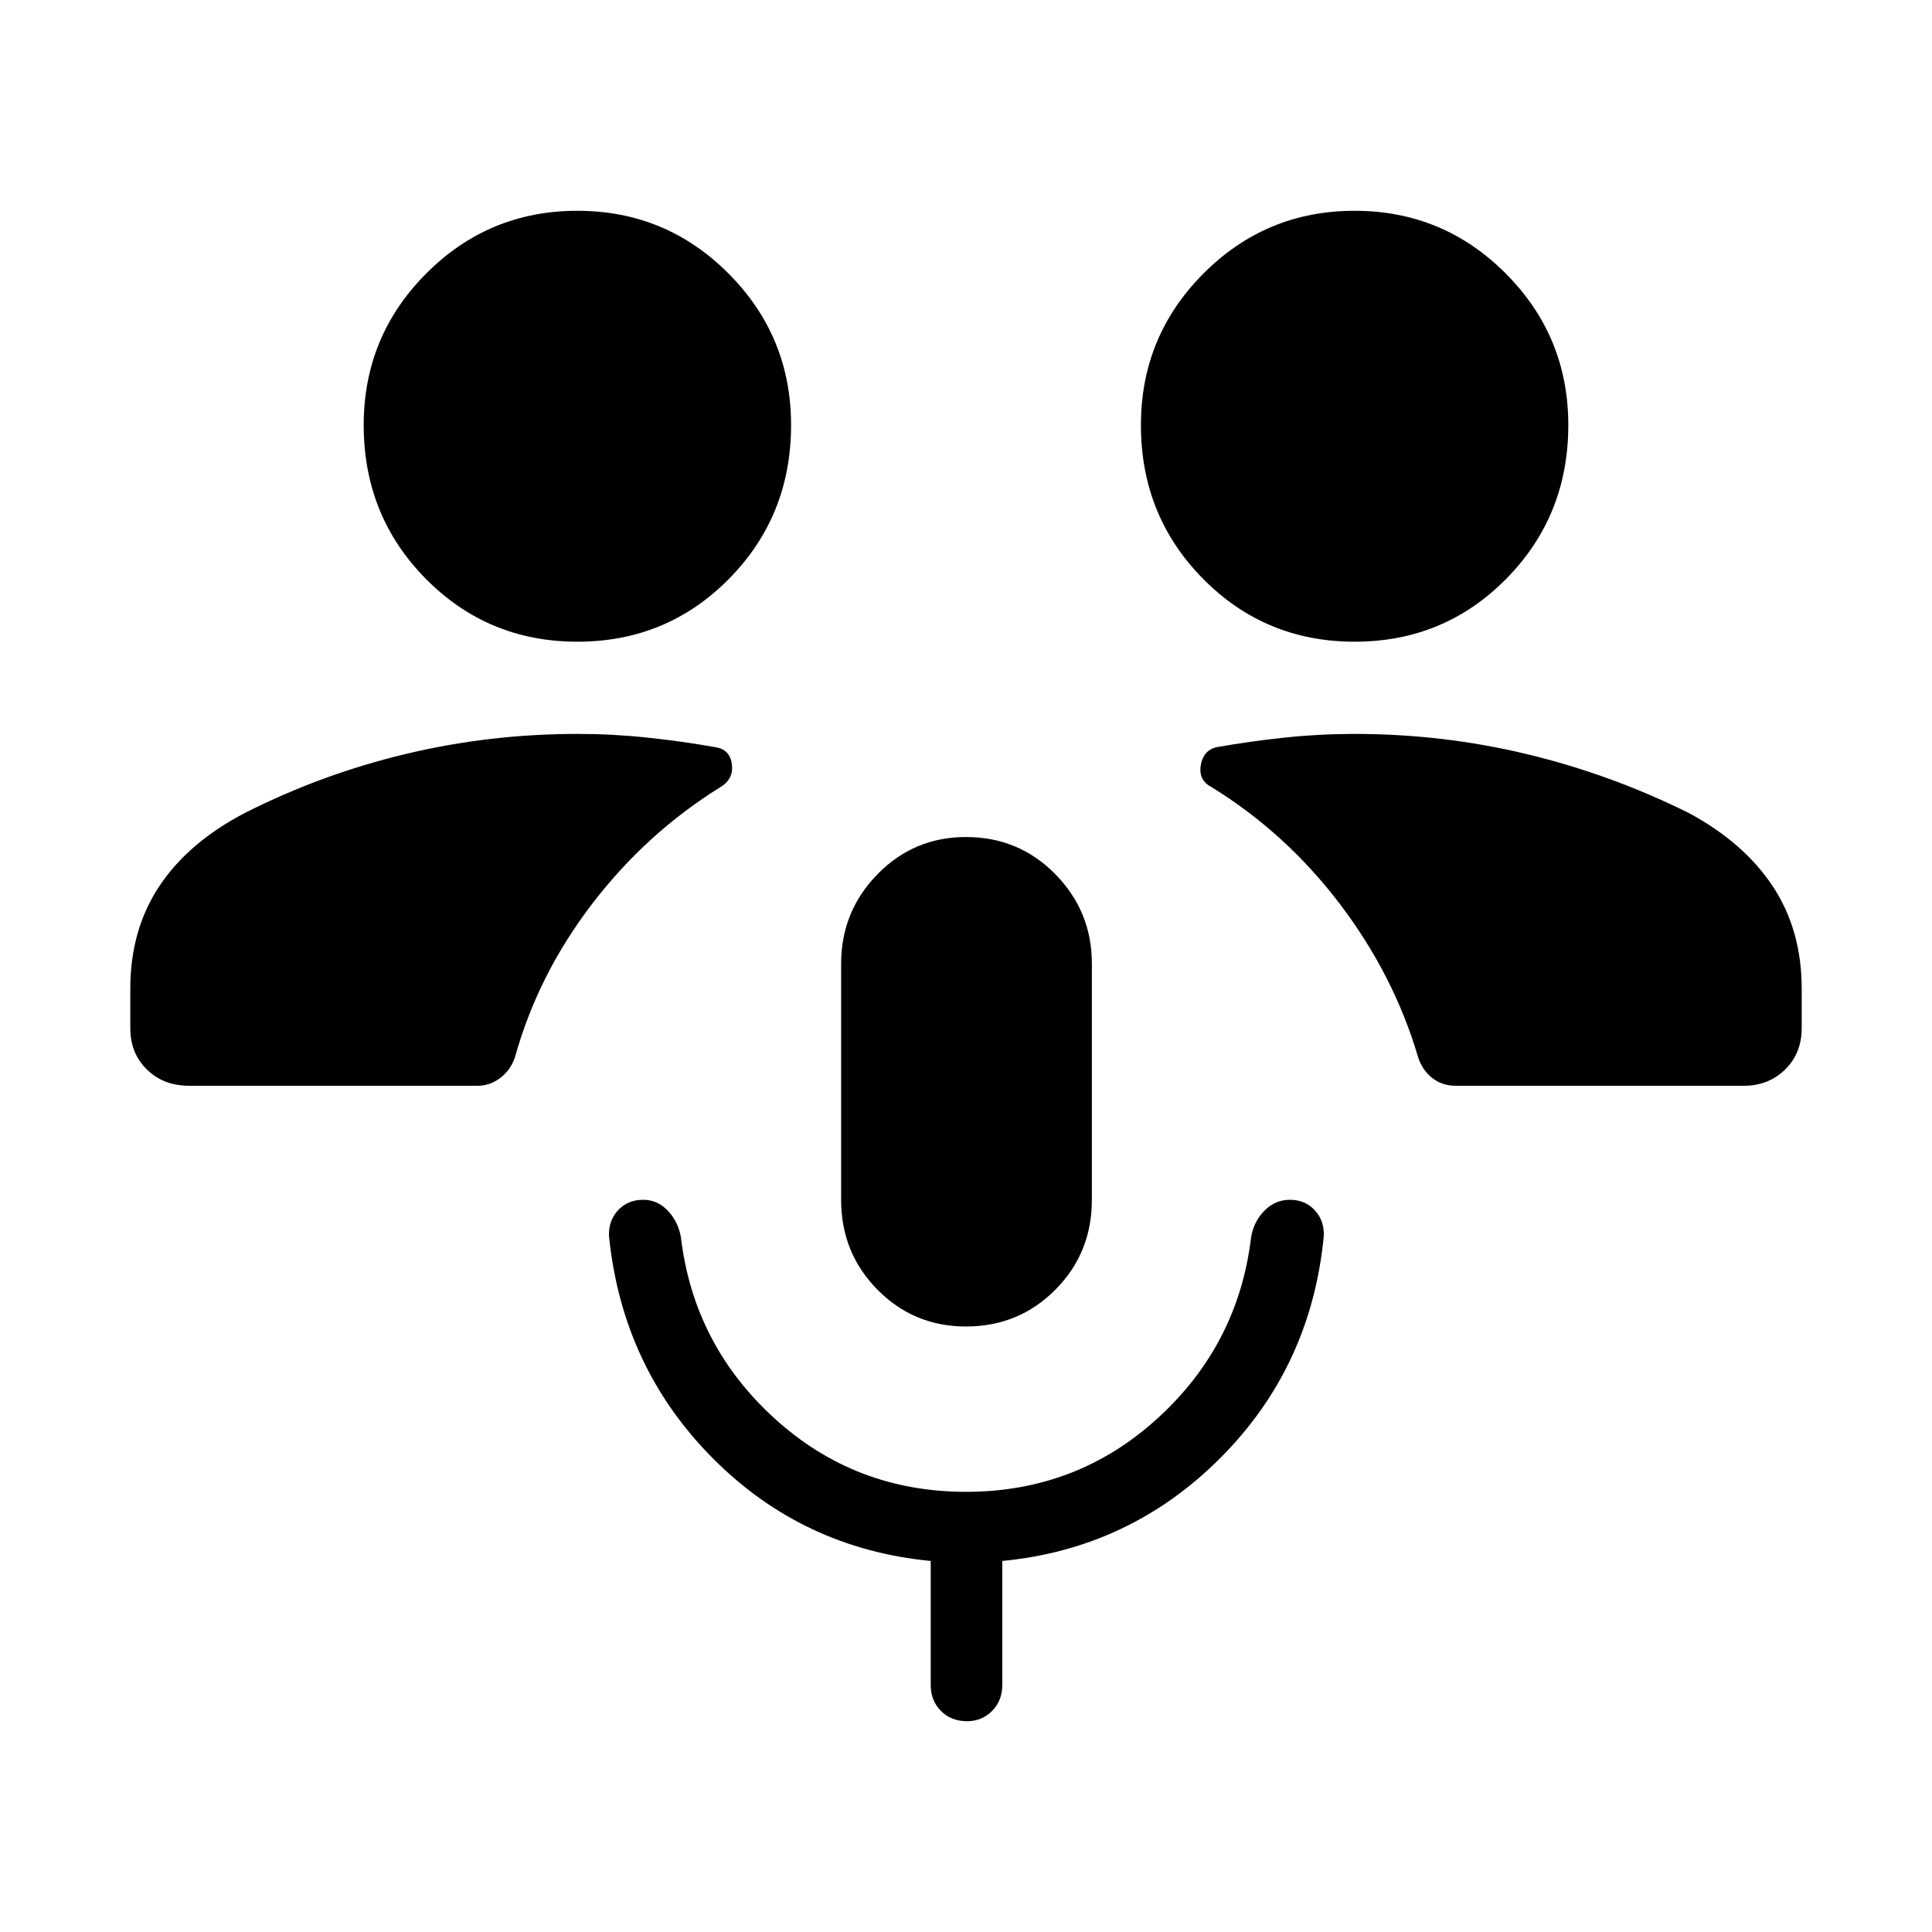 <svg xmlns="http://www.w3.org/2000/svg" height="40" viewBox="0 -960 960 960" width="40"><path d="M480-300.87q-25.9 0-43.97-18.27-18.08-18.27-18.08-44.69v-117.32q0-25.98 18.08-44.46 18.07-18.48 43.97-18.48 26.23 0 44.39 18.48t18.16 44.46v117.32q0 26.42-18.16 44.69-18.16 18.27-44.39 18.27Zm0 82.15q55.13 0 95.19-36.52 40.07-36.53 46.46-89.86 1.22-7.75 6.55-13.24t12.8-5.49q7.55 0 12.36 5.26 4.82 5.26 4.4 13.02-6.34 64.86-51.32 109.96-44.99 45.1-108.41 51.22v61.57q0 7.89-5.08 12.97-5.08 5.09-12.43 5.09-7.88 0-12.96-5.09-5.09-5.08-5.09-12.97v-61.57q-63.75-6.12-108.48-51.22-44.72-45.1-51.36-109.96-.42-7.76 4.42-13.02t12.52-5.26q7.25 0 12.41 5.57t6.37 13.16q6.39 53.33 46.46 89.86 40.06 36.52 95.19 36.52ZM93.95-420.49q-12.72 0-20.96-8.07-8.25-8.08-8.25-20.61v-19.46q0-29.26 14.38-50.97 14.37-21.72 42.51-36.43 38.09-19.28 79.8-29.28 41.71-10.01 85.47-10.01 17.59 0 34.77 1.83 17.19 1.82 34.11 4.81 7.04 1.24 7.9 8.55.86 7.31-5.74 11.26-36.71 22.77-63.68 57.95-26.96 35.19-38.41 76.34-2.18 6.39-7.32 10.24-5.14 3.85-11.11 3.85H93.95Zm629.41 0q-6.75 0-11.67-3.85-4.91-3.85-7.01-10.24-11.98-40.74-38.83-76.13-26.85-35.39-63.81-58.16-6.57-3.42-5.41-10.75 1.16-7.32 7.59-9.06 16.92-2.99 34.11-4.81 17.18-1.83 34.77-1.83 43.76 0 85.47 10.01 41.71 10 80.58 29.28 27.36 14.71 41.73 36.43 14.38 21.71 14.38 50.97v19.46q0 12.53-8.25 20.61-8.24 8.07-20.43 8.07H723.36ZM286.92-641.14q-44.46 0-75.33-31.24-30.87-31.25-30.87-76.4 0-44.13 31.05-75.3 31.06-31.18 75.11-31.18 44.04 0 75.12 31.18 31.08 31.17 31.08 75.3 0 45.15-30.85 76.4-30.85 31.24-75.31 31.24Zm386.2 0q-44.45 0-75.32-31.24-30.88-31.25-30.88-76.4 0-44.13 31.06-75.3 31.05-31.18 75.1-31.18t75.12 31.18q31.08 31.17 31.08 75.3 0 45.15-30.85 76.4-30.85 31.24-75.31 31.24Z"/></svg>